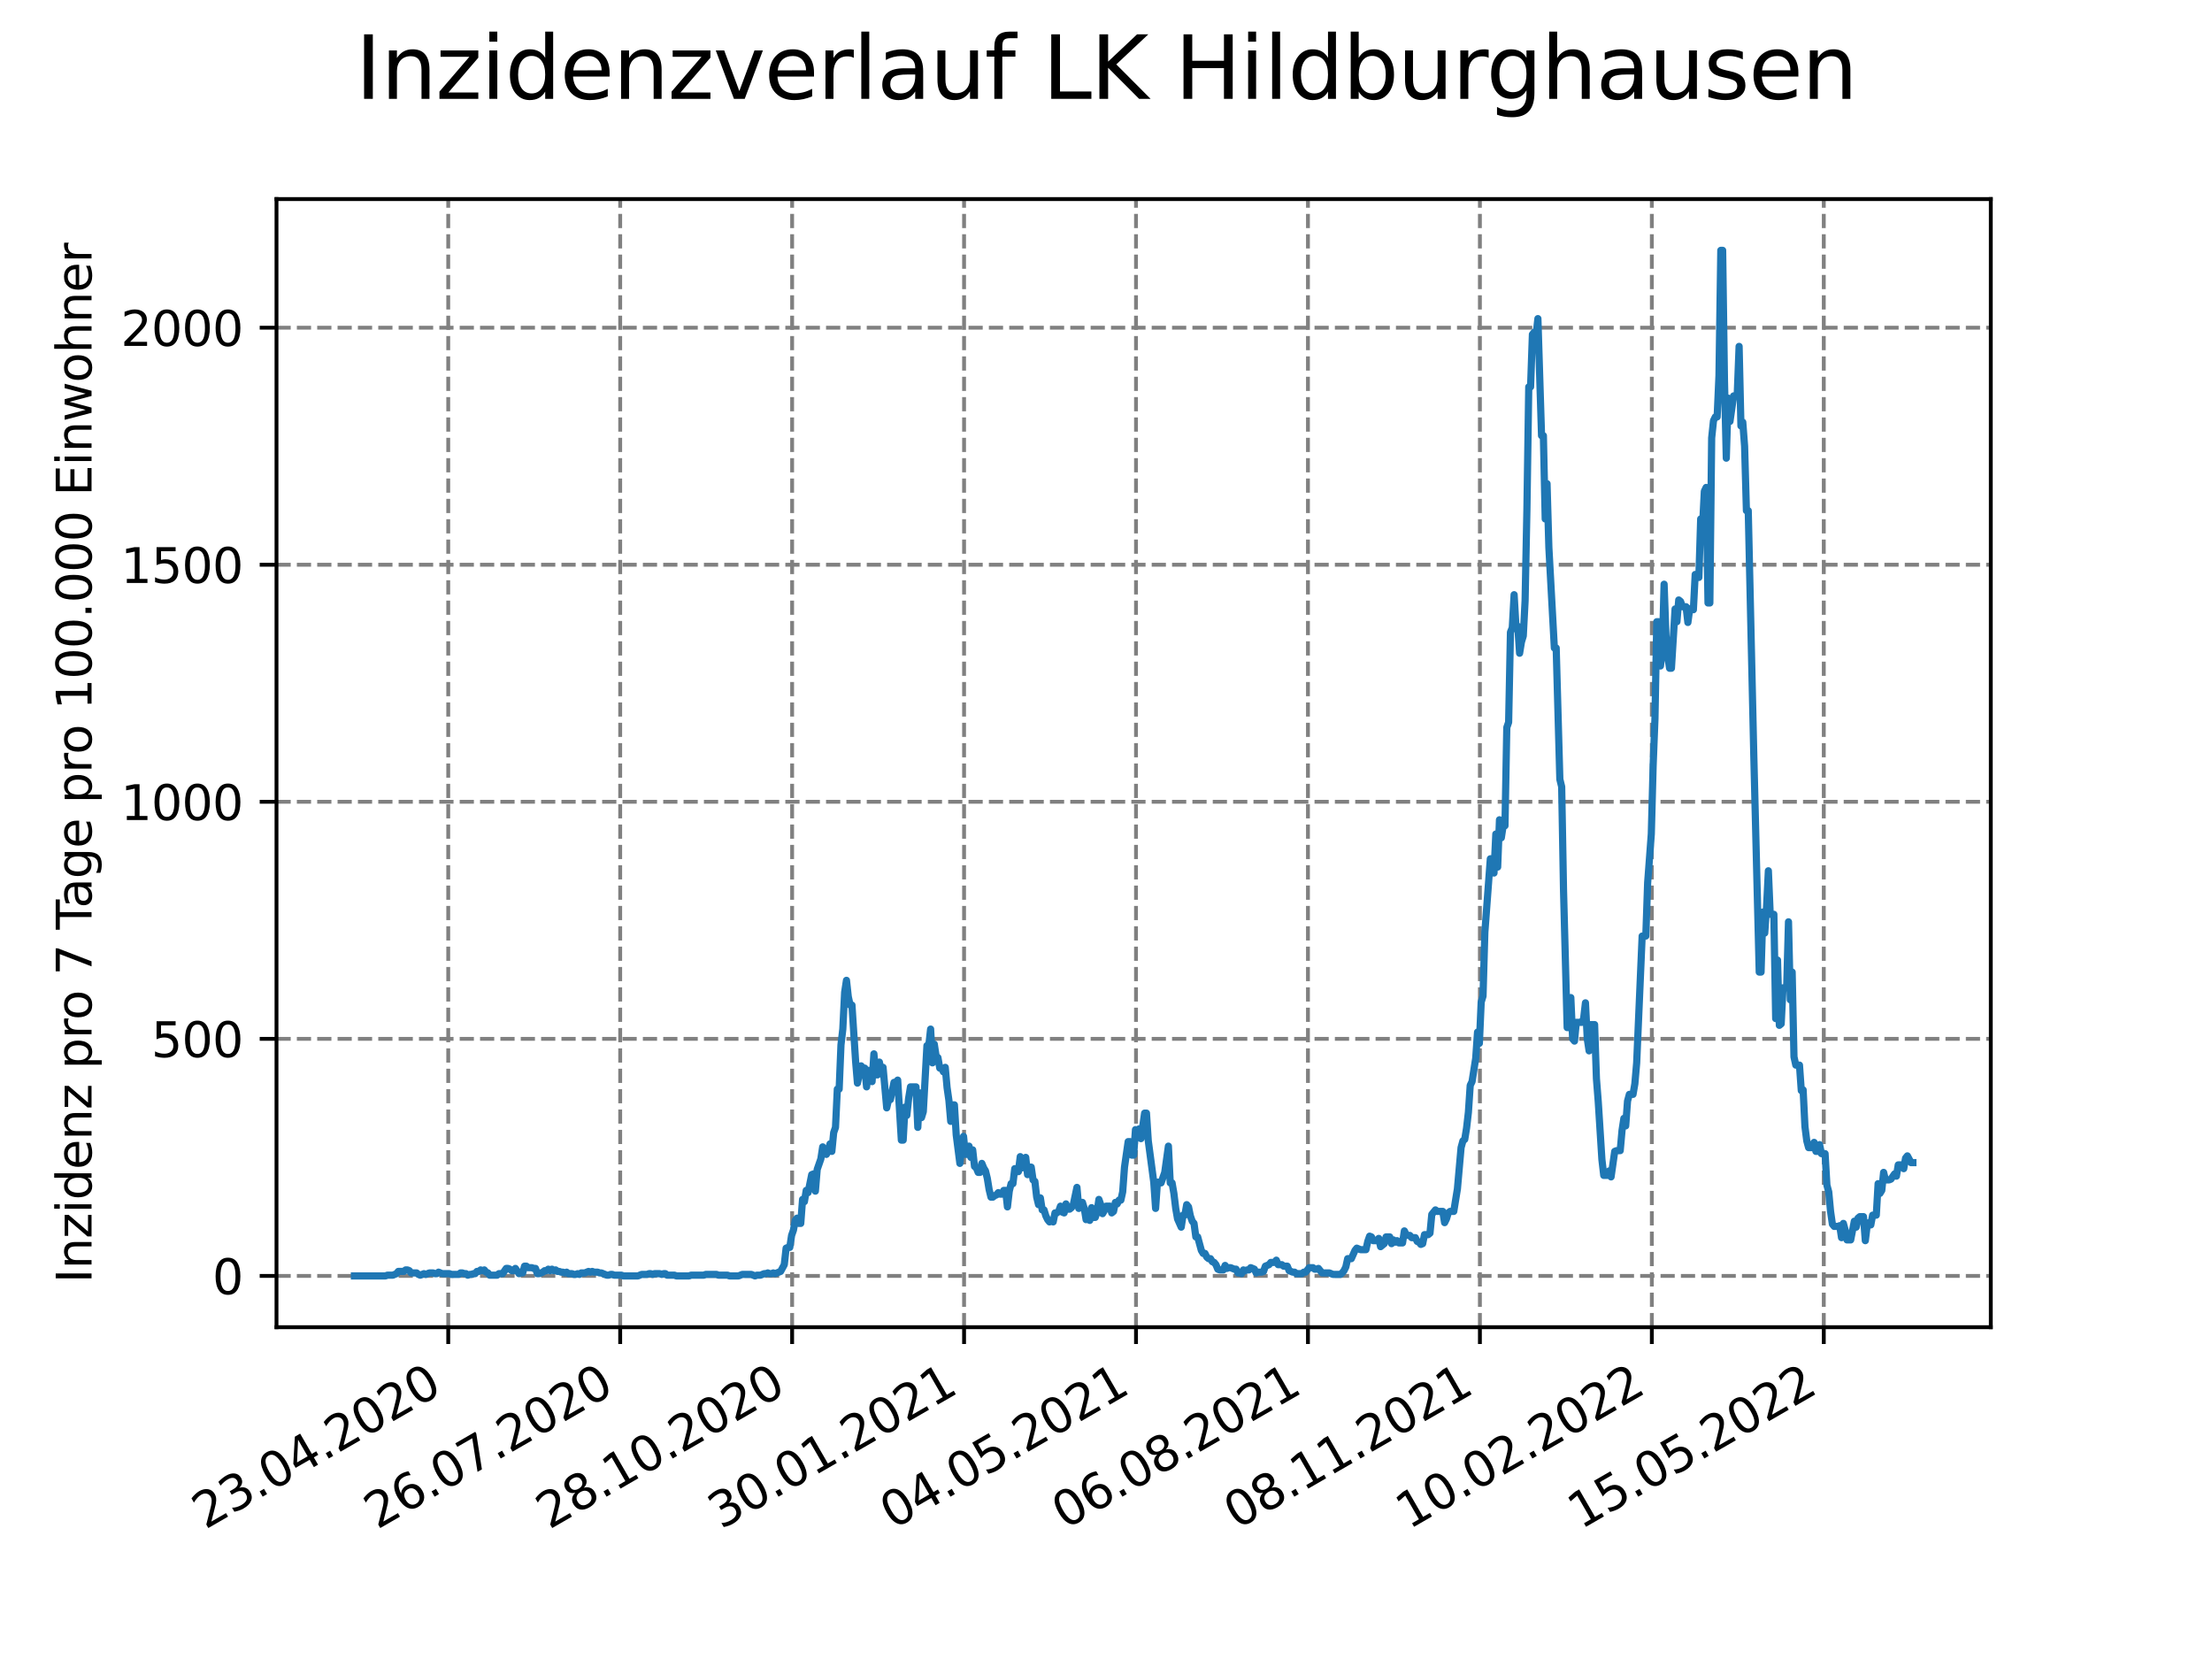 <?xml version="1.0" encoding="utf-8" standalone="no"?>
<!DOCTYPE svg PUBLIC "-//W3C//DTD SVG 1.1//EN"
  "http://www.w3.org/Graphics/SVG/1.1/DTD/svg11.dtd">
<svg xmlns:xlink="http://www.w3.org/1999/xlink" width="460.8pt" height="345.6pt" viewBox="0 0 460.8 345.6" xmlns="http://www.w3.org/2000/svg" version="1.1">
 <defs>
  <style type="text/css">*{stroke-linejoin: round; stroke-linecap: butt}</style>
 </defs>
 <g id="figure_1">
  <g id="patch_1">
   <path d="M 0 345.6 
L 460.8 345.6 
L 460.8 0 
L 0 0 
z
" style="fill: #ffffff"/>
  </g>
  <g id="axes_1">
   <g id="patch_2">
    <path d="M 57.6 276.48 
L 414.72 276.48 
L 414.72 41.472 
L 57.6 41.472 
z
" style="fill: #ffffff"/>
   </g>
   <g id="matplotlib.axis_1">
    <g id="xtick_1">
     <g id="line2d_1">
      <path d="M 93.377 276.48 
L 93.377 41.472 
" clip-path="url(#pc163d06f67)" style="fill: none; stroke-dasharray: 2.96,1.28; stroke-dashoffset: 0; stroke: #808080; stroke-width: 0.8"/>
     </g>
     <g id="line2d_2">
      <defs>
       <path id="m76507dde44" d="M 0 0 
L 0 3.5 
" style="stroke: #000000; stroke-width: 0.8"/>
      </defs>
      <g>
       <use xlink:href="#m76507dde44" x="93.377" y="276.48" style="stroke: #000000; stroke-width: 0.8"/>
      </g>
     </g>
     <g id="text_1">
      <!-- 23.04.2020 -->
      <g transform="translate(42.752 318.689)rotate(-30)scale(0.1 -0.1)">
       <defs>
        <path id="DejaVuSans-32" d="M 1228 531 
L 3431 531 
L 3431 0 
L 469 0 
L 469 531 
Q 828 903 1448 1529 
Q 2069 2156 2228 2338 
Q 2531 2678 2651 2914 
Q 2772 3150 2772 3378 
Q 2772 3750 2511 3984 
Q 2250 4219 1831 4219 
Q 1534 4219 1204 4116 
Q 875 4013 500 3803 
L 500 4441 
Q 881 4594 1212 4672 
Q 1544 4750 1819 4750 
Q 2544 4750 2975 4387 
Q 3406 4025 3406 3419 
Q 3406 3131 3298 2873 
Q 3191 2616 2906 2266 
Q 2828 2175 2409 1742 
Q 1991 1309 1228 531 
z
" transform="scale(0.016)"/>
        <path id="DejaVuSans-33" d="M 2597 2516 
Q 3050 2419 3304 2112 
Q 3559 1806 3559 1356 
Q 3559 666 3084 287 
Q 2609 -91 1734 -91 
Q 1441 -91 1130 -33 
Q 819 25 488 141 
L 488 750 
Q 750 597 1062 519 
Q 1375 441 1716 441 
Q 2309 441 2620 675 
Q 2931 909 2931 1356 
Q 2931 1769 2642 2001 
Q 2353 2234 1838 2234 
L 1294 2234 
L 1294 2753 
L 1863 2753 
Q 2328 2753 2575 2939 
Q 2822 3125 2822 3475 
Q 2822 3834 2567 4026 
Q 2313 4219 1838 4219 
Q 1578 4219 1281 4162 
Q 984 4106 628 3988 
L 628 4550 
Q 988 4650 1302 4700 
Q 1616 4750 1894 4750 
Q 2613 4750 3031 4423 
Q 3450 4097 3450 3541 
Q 3450 3153 3228 2886 
Q 3006 2619 2597 2516 
z
" transform="scale(0.016)"/>
        <path id="DejaVuSans-2e" d="M 684 794 
L 1344 794 
L 1344 0 
L 684 0 
L 684 794 
z
" transform="scale(0.016)"/>
        <path id="DejaVuSans-30" d="M 2034 4250 
Q 1547 4250 1301 3770 
Q 1056 3291 1056 2328 
Q 1056 1369 1301 889 
Q 1547 409 2034 409 
Q 2525 409 2770 889 
Q 3016 1369 3016 2328 
Q 3016 3291 2770 3770 
Q 2525 4250 2034 4250 
z
M 2034 4750 
Q 2819 4750 3233 4129 
Q 3647 3509 3647 2328 
Q 3647 1150 3233 529 
Q 2819 -91 2034 -91 
Q 1250 -91 836 529 
Q 422 1150 422 2328 
Q 422 3509 836 4129 
Q 1250 4750 2034 4750 
z
" transform="scale(0.016)"/>
        <path id="DejaVuSans-34" d="M 2419 4116 
L 825 1625 
L 2419 1625 
L 2419 4116 
z
M 2253 4666 
L 3047 4666 
L 3047 1625 
L 3713 1625 
L 3713 1100 
L 3047 1100 
L 3047 0 
L 2419 0 
L 2419 1100 
L 313 1100 
L 313 1709 
L 2253 4666 
z
" transform="scale(0.016)"/>
       </defs>
       <use xlink:href="#DejaVuSans-32"/>
       <use xlink:href="#DejaVuSans-33" x="63.623"/>
       <use xlink:href="#DejaVuSans-2e" x="127.246"/>
       <use xlink:href="#DejaVuSans-30" x="159.033"/>
       <use xlink:href="#DejaVuSans-34" x="222.656"/>
       <use xlink:href="#DejaVuSans-2e" x="286.279"/>
       <use xlink:href="#DejaVuSans-32" x="318.066"/>
       <use xlink:href="#DejaVuSans-30" x="381.689"/>
       <use xlink:href="#DejaVuSans-32" x="445.312"/>
       <use xlink:href="#DejaVuSans-30" x="508.936"/>
      </g>
     </g>
    </g>
    <g id="xtick_2">
     <g id="line2d_3">
      <path d="M 129.196 276.48 
L 129.196 41.472 
" clip-path="url(#pc163d06f67)" style="fill: none; stroke-dasharray: 2.96,1.28; stroke-dashoffset: 0; stroke: #808080; stroke-width: 0.8"/>
     </g>
     <g id="line2d_4">
      <g>
       <use xlink:href="#m76507dde44" x="129.196" y="276.48" style="stroke: #000000; stroke-width: 0.8"/>
      </g>
     </g>
     <g id="text_2">
      <!-- 26.07.2020 -->
      <g transform="translate(78.571 318.689)rotate(-30)scale(0.1 -0.1)">
       <defs>
        <path id="DejaVuSans-36" d="M 2113 2584 
Q 1688 2584 1439 2293 
Q 1191 2003 1191 1497 
Q 1191 994 1439 701 
Q 1688 409 2113 409 
Q 2538 409 2786 701 
Q 3034 994 3034 1497 
Q 3034 2003 2786 2293 
Q 2538 2584 2113 2584 
z
M 3366 4563 
L 3366 3988 
Q 3128 4100 2886 4159 
Q 2644 4219 2406 4219 
Q 1781 4219 1451 3797 
Q 1122 3375 1075 2522 
Q 1259 2794 1537 2939 
Q 1816 3084 2150 3084 
Q 2853 3084 3261 2657 
Q 3669 2231 3669 1497 
Q 3669 778 3244 343 
Q 2819 -91 2113 -91 
Q 1303 -91 875 529 
Q 447 1150 447 2328 
Q 447 3434 972 4092 
Q 1497 4750 2381 4750 
Q 2619 4750 2861 4703 
Q 3103 4656 3366 4563 
z
" transform="scale(0.016)"/>
        <path id="DejaVuSans-37" d="M 525 4666 
L 3525 4666 
L 3525 4397 
L 1831 0 
L 1172 0 
L 2766 4134 
L 525 4134 
L 525 4666 
z
" transform="scale(0.016)"/>
       </defs>
       <use xlink:href="#DejaVuSans-32"/>
       <use xlink:href="#DejaVuSans-36" x="63.623"/>
       <use xlink:href="#DejaVuSans-2e" x="127.246"/>
       <use xlink:href="#DejaVuSans-30" x="159.033"/>
       <use xlink:href="#DejaVuSans-37" x="222.656"/>
       <use xlink:href="#DejaVuSans-2e" x="286.279"/>
       <use xlink:href="#DejaVuSans-32" x="318.066"/>
       <use xlink:href="#DejaVuSans-30" x="381.689"/>
       <use xlink:href="#DejaVuSans-32" x="445.312"/>
       <use xlink:href="#DejaVuSans-30" x="508.936"/>
      </g>
     </g>
    </g>
    <g id="xtick_3">
     <g id="line2d_5">
      <path d="M 165.015 276.48 
L 165.015 41.472 
" clip-path="url(#pc163d06f67)" style="fill: none; stroke-dasharray: 2.96,1.28; stroke-dashoffset: 0; stroke: #808080; stroke-width: 0.8"/>
     </g>
     <g id="line2d_6">
      <g>
       <use xlink:href="#m76507dde44" x="165.015" y="276.48" style="stroke: #000000; stroke-width: 0.8"/>
      </g>
     </g>
     <g id="text_3">
      <!-- 28.10.2020 -->
      <g transform="translate(114.39 318.689)rotate(-30)scale(0.1 -0.1)">
       <defs>
        <path id="DejaVuSans-38" d="M 2034 2216 
Q 1584 2216 1326 1975 
Q 1069 1734 1069 1313 
Q 1069 891 1326 650 
Q 1584 409 2034 409 
Q 2484 409 2743 651 
Q 3003 894 3003 1313 
Q 3003 1734 2745 1975 
Q 2488 2216 2034 2216 
z
M 1403 2484 
Q 997 2584 770 2862 
Q 544 3141 544 3541 
Q 544 4100 942 4425 
Q 1341 4750 2034 4750 
Q 2731 4750 3128 4425 
Q 3525 4100 3525 3541 
Q 3525 3141 3298 2862 
Q 3072 2584 2669 2484 
Q 3125 2378 3379 2068 
Q 3634 1759 3634 1313 
Q 3634 634 3220 271 
Q 2806 -91 2034 -91 
Q 1263 -91 848 271 
Q 434 634 434 1313 
Q 434 1759 690 2068 
Q 947 2378 1403 2484 
z
M 1172 3481 
Q 1172 3119 1398 2916 
Q 1625 2713 2034 2713 
Q 2441 2713 2670 2916 
Q 2900 3119 2900 3481 
Q 2900 3844 2670 4047 
Q 2441 4250 2034 4250 
Q 1625 4250 1398 4047 
Q 1172 3844 1172 3481 
z
" transform="scale(0.016)"/>
        <path id="DejaVuSans-31" d="M 794 531 
L 1825 531 
L 1825 4091 
L 703 3866 
L 703 4441 
L 1819 4666 
L 2450 4666 
L 2450 531 
L 3481 531 
L 3481 0 
L 794 0 
L 794 531 
z
" transform="scale(0.016)"/>
       </defs>
       <use xlink:href="#DejaVuSans-32"/>
       <use xlink:href="#DejaVuSans-38" x="63.623"/>
       <use xlink:href="#DejaVuSans-2e" x="127.246"/>
       <use xlink:href="#DejaVuSans-31" x="159.033"/>
       <use xlink:href="#DejaVuSans-30" x="222.656"/>
       <use xlink:href="#DejaVuSans-2e" x="286.279"/>
       <use xlink:href="#DejaVuSans-32" x="318.066"/>
       <use xlink:href="#DejaVuSans-30" x="381.689"/>
       <use xlink:href="#DejaVuSans-32" x="445.312"/>
       <use xlink:href="#DejaVuSans-30" x="508.936"/>
      </g>
     </g>
    </g>
    <g id="xtick_4">
     <g id="line2d_7">
      <path d="M 200.833 276.48 
L 200.833 41.472 
" clip-path="url(#pc163d06f67)" style="fill: none; stroke-dasharray: 2.96,1.28; stroke-dashoffset: 0; stroke: #808080; stroke-width: 0.8"/>
     </g>
     <g id="line2d_8">
      <g>
       <use xlink:href="#m76507dde44" x="200.833" y="276.48" style="stroke: #000000; stroke-width: 0.8"/>
      </g>
     </g>
     <g id="text_4">
      <!-- 30.01.2021 -->
      <g transform="translate(150.208 318.689)rotate(-30)scale(0.1 -0.1)">
       <use xlink:href="#DejaVuSans-33"/>
       <use xlink:href="#DejaVuSans-30" x="63.623"/>
       <use xlink:href="#DejaVuSans-2e" x="127.246"/>
       <use xlink:href="#DejaVuSans-30" x="159.033"/>
       <use xlink:href="#DejaVuSans-31" x="222.656"/>
       <use xlink:href="#DejaVuSans-2e" x="286.279"/>
       <use xlink:href="#DejaVuSans-32" x="318.066"/>
       <use xlink:href="#DejaVuSans-30" x="381.689"/>
       <use xlink:href="#DejaVuSans-32" x="445.312"/>
       <use xlink:href="#DejaVuSans-31" x="508.936"/>
      </g>
     </g>
    </g>
    <g id="xtick_5">
     <g id="line2d_9">
      <path d="M 236.652 276.48 
L 236.652 41.472 
" clip-path="url(#pc163d06f67)" style="fill: none; stroke-dasharray: 2.96,1.28; stroke-dashoffset: 0; stroke: #808080; stroke-width: 0.8"/>
     </g>
     <g id="line2d_10">
      <g>
       <use xlink:href="#m76507dde44" x="236.652" y="276.48" style="stroke: #000000; stroke-width: 0.8"/>
      </g>
     </g>
     <g id="text_5">
      <!-- 04.05.2021 -->
      <g transform="translate(186.027 318.689)rotate(-30)scale(0.1 -0.1)">
       <defs>
        <path id="DejaVuSans-35" d="M 691 4666 
L 3169 4666 
L 3169 4134 
L 1269 4134 
L 1269 2991 
Q 1406 3038 1543 3061 
Q 1681 3084 1819 3084 
Q 2600 3084 3056 2656 
Q 3513 2228 3513 1497 
Q 3513 744 3044 326 
Q 2575 -91 1722 -91 
Q 1428 -91 1123 -41 
Q 819 9 494 109 
L 494 744 
Q 775 591 1075 516 
Q 1375 441 1709 441 
Q 2250 441 2565 725 
Q 2881 1009 2881 1497 
Q 2881 1984 2565 2268 
Q 2250 2553 1709 2553 
Q 1456 2553 1204 2497 
Q 953 2441 691 2322 
L 691 4666 
z
" transform="scale(0.016)"/>
       </defs>
       <use xlink:href="#DejaVuSans-30"/>
       <use xlink:href="#DejaVuSans-34" x="63.623"/>
       <use xlink:href="#DejaVuSans-2e" x="127.246"/>
       <use xlink:href="#DejaVuSans-30" x="159.033"/>
       <use xlink:href="#DejaVuSans-35" x="222.656"/>
       <use xlink:href="#DejaVuSans-2e" x="286.279"/>
       <use xlink:href="#DejaVuSans-32" x="318.066"/>
       <use xlink:href="#DejaVuSans-30" x="381.689"/>
       <use xlink:href="#DejaVuSans-32" x="445.312"/>
       <use xlink:href="#DejaVuSans-31" x="508.936"/>
      </g>
     </g>
    </g>
    <g id="xtick_6">
     <g id="line2d_11">
      <path d="M 272.471 276.48 
L 272.471 41.472 
" clip-path="url(#pc163d06f67)" style="fill: none; stroke-dasharray: 2.96,1.28; stroke-dashoffset: 0; stroke: #808080; stroke-width: 0.8"/>
     </g>
     <g id="line2d_12">
      <g>
       <use xlink:href="#m76507dde44" x="272.471" y="276.48" style="stroke: #000000; stroke-width: 0.8"/>
      </g>
     </g>
     <g id="text_6">
      <!-- 06.08.2021 -->
      <g transform="translate(221.846 318.689)rotate(-30)scale(0.1 -0.1)">
       <use xlink:href="#DejaVuSans-30"/>
       <use xlink:href="#DejaVuSans-36" x="63.623"/>
       <use xlink:href="#DejaVuSans-2e" x="127.246"/>
       <use xlink:href="#DejaVuSans-30" x="159.033"/>
       <use xlink:href="#DejaVuSans-38" x="222.656"/>
       <use xlink:href="#DejaVuSans-2e" x="286.279"/>
       <use xlink:href="#DejaVuSans-32" x="318.066"/>
       <use xlink:href="#DejaVuSans-30" x="381.689"/>
       <use xlink:href="#DejaVuSans-32" x="445.312"/>
       <use xlink:href="#DejaVuSans-31" x="508.936"/>
      </g>
     </g>
    </g>
    <g id="xtick_7">
     <g id="line2d_13">
      <path d="M 308.29 276.48 
L 308.29 41.472 
" clip-path="url(#pc163d06f67)" style="fill: none; stroke-dasharray: 2.96,1.28; stroke-dashoffset: 0; stroke: #808080; stroke-width: 0.8"/>
     </g>
     <g id="line2d_14">
      <g>
       <use xlink:href="#m76507dde44" x="308.29" y="276.48" style="stroke: #000000; stroke-width: 0.8"/>
      </g>
     </g>
     <g id="text_7">
      <!-- 08.11.2021 -->
      <g transform="translate(257.664 318.689)rotate(-30)scale(0.1 -0.1)">
       <use xlink:href="#DejaVuSans-30"/>
       <use xlink:href="#DejaVuSans-38" x="63.623"/>
       <use xlink:href="#DejaVuSans-2e" x="127.246"/>
       <use xlink:href="#DejaVuSans-31" x="159.033"/>
       <use xlink:href="#DejaVuSans-31" x="222.656"/>
       <use xlink:href="#DejaVuSans-2e" x="286.279"/>
       <use xlink:href="#DejaVuSans-32" x="318.066"/>
       <use xlink:href="#DejaVuSans-30" x="381.689"/>
       <use xlink:href="#DejaVuSans-32" x="445.312"/>
       <use xlink:href="#DejaVuSans-31" x="508.936"/>
      </g>
     </g>
    </g>
    <g id="xtick_8">
     <g id="line2d_15">
      <path d="M 344.108 276.48 
L 344.108 41.472 
" clip-path="url(#pc163d06f67)" style="fill: none; stroke-dasharray: 2.96,1.28; stroke-dashoffset: 0; stroke: #808080; stroke-width: 0.8"/>
     </g>
     <g id="line2d_16">
      <g>
       <use xlink:href="#m76507dde44" x="344.108" y="276.48" style="stroke: #000000; stroke-width: 0.8"/>
      </g>
     </g>
     <g id="text_8">
      <!-- 10.02.2022 -->
      <g transform="translate(293.483 318.689)rotate(-30)scale(0.1 -0.1)">
       <use xlink:href="#DejaVuSans-31"/>
       <use xlink:href="#DejaVuSans-30" x="63.623"/>
       <use xlink:href="#DejaVuSans-2e" x="127.246"/>
       <use xlink:href="#DejaVuSans-30" x="159.033"/>
       <use xlink:href="#DejaVuSans-32" x="222.656"/>
       <use xlink:href="#DejaVuSans-2e" x="286.279"/>
       <use xlink:href="#DejaVuSans-32" x="318.066"/>
       <use xlink:href="#DejaVuSans-30" x="381.689"/>
       <use xlink:href="#DejaVuSans-32" x="445.312"/>
       <use xlink:href="#DejaVuSans-32" x="508.936"/>
      </g>
     </g>
    </g>
    <g id="xtick_9">
     <g id="line2d_17">
      <path d="M 379.927 276.48 
L 379.927 41.472 
" clip-path="url(#pc163d06f67)" style="fill: none; stroke-dasharray: 2.96,1.28; stroke-dashoffset: 0; stroke: #808080; stroke-width: 0.8"/>
     </g>
     <g id="line2d_18">
      <g>
       <use xlink:href="#m76507dde44" x="379.927" y="276.48" style="stroke: #000000; stroke-width: 0.8"/>
      </g>
     </g>
     <g id="text_9">
      <!-- 15.05.2022 -->
      <g transform="translate(329.302 318.689)rotate(-30)scale(0.1 -0.1)">
       <use xlink:href="#DejaVuSans-31"/>
       <use xlink:href="#DejaVuSans-35" x="63.623"/>
       <use xlink:href="#DejaVuSans-2e" x="127.246"/>
       <use xlink:href="#DejaVuSans-30" x="159.033"/>
       <use xlink:href="#DejaVuSans-35" x="222.656"/>
       <use xlink:href="#DejaVuSans-2e" x="286.279"/>
       <use xlink:href="#DejaVuSans-32" x="318.066"/>
       <use xlink:href="#DejaVuSans-30" x="381.689"/>
       <use xlink:href="#DejaVuSans-32" x="445.312"/>
       <use xlink:href="#DejaVuSans-32" x="508.936"/>
      </g>
     </g>
    </g>
   </g>
   <g id="matplotlib.axis_2">
    <g id="ytick_1">
     <g id="line2d_19">
      <path d="M 57.6 265.798 
L 414.72 265.798 
" clip-path="url(#pc163d06f67)" style="fill: none; stroke-dasharray: 2.96,1.28; stroke-dashoffset: 0; stroke: #808080; stroke-width: 0.8"/>
     </g>
     <g id="line2d_20">
      <defs>
       <path id="m05507fbbbd" d="M 0 0 
L -3.5 0 
" style="stroke: #000000; stroke-width: 0.8"/>
      </defs>
      <g>
       <use xlink:href="#m05507fbbbd" x="57.6" y="265.798" style="stroke: #000000; stroke-width: 0.8"/>
      </g>
     </g>
     <g id="text_10">
      <!-- 0 -->
      <g transform="translate(44.237 269.597)scale(0.1 -0.1)">
       <use xlink:href="#DejaVuSans-30"/>
      </g>
     </g>
    </g>
    <g id="ytick_2">
     <g id="line2d_21">
      <path d="M 57.6 216.414 
L 414.72 216.414 
" clip-path="url(#pc163d06f67)" style="fill: none; stroke-dasharray: 2.96,1.28; stroke-dashoffset: 0; stroke: #808080; stroke-width: 0.8"/>
     </g>
     <g id="line2d_22">
      <g>
       <use xlink:href="#m05507fbbbd" x="57.6" y="216.414" style="stroke: #000000; stroke-width: 0.8"/>
      </g>
     </g>
     <g id="text_11">
      <!-- 500 -->
      <g transform="translate(31.512 220.213)scale(0.1 -0.1)">
       <use xlink:href="#DejaVuSans-35"/>
       <use xlink:href="#DejaVuSans-30" x="63.623"/>
       <use xlink:href="#DejaVuSans-30" x="127.246"/>
      </g>
     </g>
    </g>
    <g id="ytick_3">
     <g id="line2d_23">
      <path d="M 57.6 167.029 
L 414.72 167.029 
" clip-path="url(#pc163d06f67)" style="fill: none; stroke-dasharray: 2.96,1.28; stroke-dashoffset: 0; stroke: #808080; stroke-width: 0.8"/>
     </g>
     <g id="line2d_24">
      <g>
       <use xlink:href="#m05507fbbbd" x="57.6" y="167.029" style="stroke: #000000; stroke-width: 0.8"/>
      </g>
     </g>
     <g id="text_12">
      <!-- 1000 -->
      <g transform="translate(25.15 170.829)scale(0.1 -0.1)">
       <use xlink:href="#DejaVuSans-31"/>
       <use xlink:href="#DejaVuSans-30" x="63.623"/>
       <use xlink:href="#DejaVuSans-30" x="127.246"/>
       <use xlink:href="#DejaVuSans-30" x="190.869"/>
      </g>
     </g>
    </g>
    <g id="ytick_4">
     <g id="line2d_25">
      <path d="M 57.6 117.645 
L 414.72 117.645 
" clip-path="url(#pc163d06f67)" style="fill: none; stroke-dasharray: 2.96,1.28; stroke-dashoffset: 0; stroke: #808080; stroke-width: 0.8"/>
     </g>
     <g id="line2d_26">
      <g>
       <use xlink:href="#m05507fbbbd" x="57.6" y="117.645" style="stroke: #000000; stroke-width: 0.8"/>
      </g>
     </g>
     <g id="text_13">
      <!-- 1500 -->
      <g transform="translate(25.15 121.444)scale(0.1 -0.1)">
       <use xlink:href="#DejaVuSans-31"/>
       <use xlink:href="#DejaVuSans-35" x="63.623"/>
       <use xlink:href="#DejaVuSans-30" x="127.246"/>
       <use xlink:href="#DejaVuSans-30" x="190.869"/>
      </g>
     </g>
    </g>
    <g id="ytick_5">
     <g id="line2d_27">
      <path d="M 57.6 68.261 
L 414.72 68.261 
" clip-path="url(#pc163d06f67)" style="fill: none; stroke-dasharray: 2.96,1.28; stroke-dashoffset: 0; stroke: #808080; stroke-width: 0.8"/>
     </g>
     <g id="line2d_28">
      <g>
       <use xlink:href="#m05507fbbbd" x="57.6" y="68.261" style="stroke: #000000; stroke-width: 0.8"/>
      </g>
     </g>
     <g id="text_14">
      <!-- 2000 -->
      <g transform="translate(25.15 72.06)scale(0.1 -0.1)">
       <use xlink:href="#DejaVuSans-32"/>
       <use xlink:href="#DejaVuSans-30" x="63.623"/>
       <use xlink:href="#DejaVuSans-30" x="127.246"/>
       <use xlink:href="#DejaVuSans-30" x="190.869"/>
      </g>
     </g>
    </g>
    <g id="text_15">
     <!-- Inzidenz pro 7 Tage pro 100.000 Einwohner -->
     <g transform="translate(19.07 267.301)rotate(-90)scale(0.1 -0.1)">
      <defs>
       <path id="DejaVuSans-49" d="M 628 4666 
L 1259 4666 
L 1259 0 
L 628 0 
L 628 4666 
z
" transform="scale(0.016)"/>
       <path id="DejaVuSans-6e" d="M 3513 2113 
L 3513 0 
L 2938 0 
L 2938 2094 
Q 2938 2591 2744 2837 
Q 2550 3084 2163 3084 
Q 1697 3084 1428 2787 
Q 1159 2491 1159 1978 
L 1159 0 
L 581 0 
L 581 3500 
L 1159 3500 
L 1159 2956 
Q 1366 3272 1645 3428 
Q 1925 3584 2291 3584 
Q 2894 3584 3203 3211 
Q 3513 2838 3513 2113 
z
" transform="scale(0.016)"/>
       <path id="DejaVuSans-7a" d="M 353 3500 
L 3084 3500 
L 3084 2975 
L 922 459 
L 3084 459 
L 3084 0 
L 275 0 
L 275 525 
L 2438 3041 
L 353 3041 
L 353 3500 
z
" transform="scale(0.016)"/>
       <path id="DejaVuSans-69" d="M 603 3500 
L 1178 3500 
L 1178 0 
L 603 0 
L 603 3500 
z
M 603 4863 
L 1178 4863 
L 1178 4134 
L 603 4134 
L 603 4863 
z
" transform="scale(0.016)"/>
       <path id="DejaVuSans-64" d="M 2906 2969 
L 2906 4863 
L 3481 4863 
L 3481 0 
L 2906 0 
L 2906 525 
Q 2725 213 2448 61 
Q 2172 -91 1784 -91 
Q 1150 -91 751 415 
Q 353 922 353 1747 
Q 353 2572 751 3078 
Q 1150 3584 1784 3584 
Q 2172 3584 2448 3432 
Q 2725 3281 2906 2969 
z
M 947 1747 
Q 947 1113 1208 752 
Q 1469 391 1925 391 
Q 2381 391 2643 752 
Q 2906 1113 2906 1747 
Q 2906 2381 2643 2742 
Q 2381 3103 1925 3103 
Q 1469 3103 1208 2742 
Q 947 2381 947 1747 
z
" transform="scale(0.016)"/>
       <path id="DejaVuSans-65" d="M 3597 1894 
L 3597 1613 
L 953 1613 
Q 991 1019 1311 708 
Q 1631 397 2203 397 
Q 2534 397 2845 478 
Q 3156 559 3463 722 
L 3463 178 
Q 3153 47 2828 -22 
Q 2503 -91 2169 -91 
Q 1331 -91 842 396 
Q 353 884 353 1716 
Q 353 2575 817 3079 
Q 1281 3584 2069 3584 
Q 2775 3584 3186 3129 
Q 3597 2675 3597 1894 
z
M 3022 2063 
Q 3016 2534 2758 2815 
Q 2500 3097 2075 3097 
Q 1594 3097 1305 2825 
Q 1016 2553 972 2059 
L 3022 2063 
z
" transform="scale(0.016)"/>
       <path id="DejaVuSans-20" transform="scale(0.016)"/>
       <path id="DejaVuSans-70" d="M 1159 525 
L 1159 -1331 
L 581 -1331 
L 581 3500 
L 1159 3500 
L 1159 2969 
Q 1341 3281 1617 3432 
Q 1894 3584 2278 3584 
Q 2916 3584 3314 3078 
Q 3713 2572 3713 1747 
Q 3713 922 3314 415 
Q 2916 -91 2278 -91 
Q 1894 -91 1617 61 
Q 1341 213 1159 525 
z
M 3116 1747 
Q 3116 2381 2855 2742 
Q 2594 3103 2138 3103 
Q 1681 3103 1420 2742 
Q 1159 2381 1159 1747 
Q 1159 1113 1420 752 
Q 1681 391 2138 391 
Q 2594 391 2855 752 
Q 3116 1113 3116 1747 
z
" transform="scale(0.016)"/>
       <path id="DejaVuSans-72" d="M 2631 2963 
Q 2534 3019 2420 3045 
Q 2306 3072 2169 3072 
Q 1681 3072 1420 2755 
Q 1159 2438 1159 1844 
L 1159 0 
L 581 0 
L 581 3500 
L 1159 3500 
L 1159 2956 
Q 1341 3275 1631 3429 
Q 1922 3584 2338 3584 
Q 2397 3584 2469 3576 
Q 2541 3569 2628 3553 
L 2631 2963 
z
" transform="scale(0.016)"/>
       <path id="DejaVuSans-6f" d="M 1959 3097 
Q 1497 3097 1228 2736 
Q 959 2375 959 1747 
Q 959 1119 1226 758 
Q 1494 397 1959 397 
Q 2419 397 2687 759 
Q 2956 1122 2956 1747 
Q 2956 2369 2687 2733 
Q 2419 3097 1959 3097 
z
M 1959 3584 
Q 2709 3584 3137 3096 
Q 3566 2609 3566 1747 
Q 3566 888 3137 398 
Q 2709 -91 1959 -91 
Q 1206 -91 779 398 
Q 353 888 353 1747 
Q 353 2609 779 3096 
Q 1206 3584 1959 3584 
z
" transform="scale(0.016)"/>
       <path id="DejaVuSans-54" d="M -19 4666 
L 3928 4666 
L 3928 4134 
L 2272 4134 
L 2272 0 
L 1638 0 
L 1638 4134 
L -19 4134 
L -19 4666 
z
" transform="scale(0.016)"/>
       <path id="DejaVuSans-61" d="M 2194 1759 
Q 1497 1759 1228 1600 
Q 959 1441 959 1056 
Q 959 750 1161 570 
Q 1363 391 1709 391 
Q 2188 391 2477 730 
Q 2766 1069 2766 1631 
L 2766 1759 
L 2194 1759 
z
M 3341 1997 
L 3341 0 
L 2766 0 
L 2766 531 
Q 2569 213 2275 61 
Q 1981 -91 1556 -91 
Q 1019 -91 701 211 
Q 384 513 384 1019 
Q 384 1609 779 1909 
Q 1175 2209 1959 2209 
L 2766 2209 
L 2766 2266 
Q 2766 2663 2505 2880 
Q 2244 3097 1772 3097 
Q 1472 3097 1187 3025 
Q 903 2953 641 2809 
L 641 3341 
Q 956 3463 1253 3523 
Q 1550 3584 1831 3584 
Q 2591 3584 2966 3190 
Q 3341 2797 3341 1997 
z
" transform="scale(0.016)"/>
       <path id="DejaVuSans-67" d="M 2906 1791 
Q 2906 2416 2648 2759 
Q 2391 3103 1925 3103 
Q 1463 3103 1205 2759 
Q 947 2416 947 1791 
Q 947 1169 1205 825 
Q 1463 481 1925 481 
Q 2391 481 2648 825 
Q 2906 1169 2906 1791 
z
M 3481 434 
Q 3481 -459 3084 -895 
Q 2688 -1331 1869 -1331 
Q 1566 -1331 1297 -1286 
Q 1028 -1241 775 -1147 
L 775 -588 
Q 1028 -725 1275 -790 
Q 1522 -856 1778 -856 
Q 2344 -856 2625 -561 
Q 2906 -266 2906 331 
L 2906 616 
Q 2728 306 2450 153 
Q 2172 0 1784 0 
Q 1141 0 747 490 
Q 353 981 353 1791 
Q 353 2603 747 3093 
Q 1141 3584 1784 3584 
Q 2172 3584 2450 3431 
Q 2728 3278 2906 2969 
L 2906 3500 
L 3481 3500 
L 3481 434 
z
" transform="scale(0.016)"/>
       <path id="DejaVuSans-45" d="M 628 4666 
L 3578 4666 
L 3578 4134 
L 1259 4134 
L 1259 2753 
L 3481 2753 
L 3481 2222 
L 1259 2222 
L 1259 531 
L 3634 531 
L 3634 0 
L 628 0 
L 628 4666 
z
" transform="scale(0.016)"/>
       <path id="DejaVuSans-77" d="M 269 3500 
L 844 3500 
L 1563 769 
L 2278 3500 
L 2956 3500 
L 3675 769 
L 4391 3500 
L 4966 3500 
L 4050 0 
L 3372 0 
L 2619 2869 
L 1863 0 
L 1184 0 
L 269 3500 
z
" transform="scale(0.016)"/>
       <path id="DejaVuSans-68" d="M 3513 2113 
L 3513 0 
L 2938 0 
L 2938 2094 
Q 2938 2591 2744 2837 
Q 2550 3084 2163 3084 
Q 1697 3084 1428 2787 
Q 1159 2491 1159 1978 
L 1159 0 
L 581 0 
L 581 4863 
L 1159 4863 
L 1159 2956 
Q 1366 3272 1645 3428 
Q 1925 3584 2291 3584 
Q 2894 3584 3203 3211 
Q 3513 2838 3513 2113 
z
" transform="scale(0.016)"/>
      </defs>
      <use xlink:href="#DejaVuSans-49"/>
      <use xlink:href="#DejaVuSans-6e" x="29.492"/>
      <use xlink:href="#DejaVuSans-7a" x="92.871"/>
      <use xlink:href="#DejaVuSans-69" x="145.361"/>
      <use xlink:href="#DejaVuSans-64" x="173.145"/>
      <use xlink:href="#DejaVuSans-65" x="236.621"/>
      <use xlink:href="#DejaVuSans-6e" x="298.145"/>
      <use xlink:href="#DejaVuSans-7a" x="361.523"/>
      <use xlink:href="#DejaVuSans-20" x="414.014"/>
      <use xlink:href="#DejaVuSans-70" x="445.801"/>
      <use xlink:href="#DejaVuSans-72" x="509.277"/>
      <use xlink:href="#DejaVuSans-6f" x="548.141"/>
      <use xlink:href="#DejaVuSans-20" x="609.322"/>
      <use xlink:href="#DejaVuSans-37" x="641.109"/>
      <use xlink:href="#DejaVuSans-20" x="704.732"/>
      <use xlink:href="#DejaVuSans-54" x="736.52"/>
      <use xlink:href="#DejaVuSans-61" x="781.104"/>
      <use xlink:href="#DejaVuSans-67" x="842.383"/>
      <use xlink:href="#DejaVuSans-65" x="905.859"/>
      <use xlink:href="#DejaVuSans-20" x="967.383"/>
      <use xlink:href="#DejaVuSans-70" x="999.17"/>
      <use xlink:href="#DejaVuSans-72" x="1062.646"/>
      <use xlink:href="#DejaVuSans-6f" x="1101.51"/>
      <use xlink:href="#DejaVuSans-20" x="1162.691"/>
      <use xlink:href="#DejaVuSans-31" x="1194.479"/>
      <use xlink:href="#DejaVuSans-30" x="1258.102"/>
      <use xlink:href="#DejaVuSans-30" x="1321.725"/>
      <use xlink:href="#DejaVuSans-2e" x="1385.348"/>
      <use xlink:href="#DejaVuSans-30" x="1417.135"/>
      <use xlink:href="#DejaVuSans-30" x="1480.758"/>
      <use xlink:href="#DejaVuSans-30" x="1544.381"/>
      <use xlink:href="#DejaVuSans-20" x="1608.004"/>
      <use xlink:href="#DejaVuSans-45" x="1639.791"/>
      <use xlink:href="#DejaVuSans-69" x="1702.975"/>
      <use xlink:href="#DejaVuSans-6e" x="1730.758"/>
      <use xlink:href="#DejaVuSans-77" x="1794.137"/>
      <use xlink:href="#DejaVuSans-6f" x="1875.924"/>
      <use xlink:href="#DejaVuSans-68" x="1937.105"/>
      <use xlink:href="#DejaVuSans-6e" x="2000.484"/>
      <use xlink:href="#DejaVuSans-65" x="2063.863"/>
      <use xlink:href="#DejaVuSans-72" x="2125.387"/>
     </g>
    </g>
   </g>
   <g id="line2d_29">
    <path d="M 73.833 265.798 
L 80.311 265.798 
L 80.692 265.642 
L 81.835 265.642 
L 82.597 265.329 
L 82.978 264.86 
L 84.121 264.86 
L 84.502 264.548 
L 84.883 264.548 
L 85.264 264.704 
L 85.645 265.173 
L 86.788 265.173 
L 87.169 265.485 
L 87.551 265.642 
L 88.313 265.329 
L 88.694 265.485 
L 89.456 265.173 
L 90.218 265.173 
L 90.599 265.329 
L 90.98 265.329 
L 91.361 265.016 
L 92.123 265.329 
L 93.647 265.329 
L 94.028 265.485 
L 95.553 265.485 
L 95.934 265.173 
L 96.315 265.173 
L 96.696 265.329 
L 97.077 265.329 
L 97.458 265.642 
L 97.839 265.485 
L 98.22 265.485 
L 98.601 265.329 
L 98.982 265.329 
L 99.363 264.86 
L 99.744 264.86 
L 100.125 264.548 
L 100.506 264.704 
L 100.887 264.548 
L 101.268 265.016 
L 101.649 265.173 
L 102.03 265.642 
L 103.555 265.642 
L 103.936 265.329 
L 104.698 265.329 
L 105.46 264.235 
L 105.841 264.235 
L 106.222 264.391 
L 106.603 264.704 
L 106.984 264.704 
L 107.365 264.235 
L 108.127 265.329 
L 108.508 265.173 
L 108.889 265.173 
L 109.27 263.766 
L 109.651 263.766 
L 110.032 264.079 
L 110.795 264.079 
L 111.176 264.235 
L 111.557 264.235 
L 111.938 265.329 
L 112.319 265.329 
L 113.081 265.016 
L 113.462 264.704 
L 113.843 264.704 
L 114.224 264.391 
L 114.605 264.704 
L 114.986 264.391 
L 115.367 264.704 
L 115.748 264.548 
L 116.129 264.86 
L 116.51 264.86 
L 116.891 265.016 
L 117.272 265.016 
L 117.653 265.173 
L 118.035 265.016 
L 118.416 265.329 
L 119.178 265.329 
L 119.559 265.485 
L 119.94 265.485 
L 120.321 265.329 
L 120.702 265.485 
L 121.083 265.173 
L 121.845 265.173 
L 122.607 264.86 
L 122.988 265.016 
L 123.369 264.86 
L 123.75 265.016 
L 124.512 265.016 
L 124.893 265.173 
L 125.274 265.173 
L 126.418 265.642 
L 126.799 265.642 
L 127.18 265.485 
L 127.561 265.485 
L 127.942 265.642 
L 129.466 265.642 
L 129.847 265.798 
L 132.895 265.798 
L 133.658 265.485 
L 134.801 265.485 
L 135.182 265.329 
L 135.563 265.329 
L 135.944 265.485 
L 136.325 265.329 
L 137.468 265.329 
L 137.849 265.485 
L 138.23 265.329 
L 138.611 265.329 
L 138.992 265.642 
L 140.516 265.642 
L 140.898 265.798 
L 143.565 265.798 
L 143.946 265.642 
L 146.613 265.642 
L 146.994 265.485 
L 149.281 265.485 
L 149.662 265.642 
L 151.567 265.642 
L 151.948 265.798 
L 153.853 265.798 
L 154.615 265.485 
L 156.521 265.485 
L 157.283 265.798 
L 157.664 265.642 
L 158.426 265.642 
L 159.188 265.329 
L 159.569 265.329 
L 159.95 265.173 
L 160.331 265.329 
L 160.712 265.329 
L 161.093 265.173 
L 161.474 265.329 
L 162.617 264.86 
L 163.379 263.454 
L 163.761 260.015 
L 164.142 259.859 
L 164.523 259.859 
L 164.904 257.358 
L 165.285 256.264 
L 165.666 254.233 
L 166.047 253.764 
L 166.428 254.858 
L 166.809 254.858 
L 167.19 249.857 
L 167.571 250.325 
L 167.952 247.981 
L 168.333 248.45 
L 169.095 244.699 
L 169.476 244.543 
L 169.857 248.137 
L 170.238 243.605 
L 171 241.417 
L 171.382 238.917 
L 171.763 240.167 
L 172.144 240.479 
L 172.525 239.854 
L 172.906 238.291 
L 173.287 239.854 
L 173.668 235.947 
L 174.049 234.853 
L 174.43 226.882 
L 174.811 226.882 
L 175.192 217.662 
L 175.573 214.38 
L 175.954 206.722 
L 176.335 204.221 
L 176.716 207.659 
L 177.097 209.378 
L 177.478 209.378 
L 178.24 221.1 
L 178.621 225.632 
L 179.384 222.038 
L 179.765 222.506 
L 180.146 222.506 
L 180.527 226.414 
L 180.908 222.975 
L 181.289 223.6 
L 181.67 225.32 
L 182.051 219.537 
L 182.432 223.913 
L 182.813 223.913 
L 183.194 221.256 
L 183.575 223.132 
L 183.956 222.35 
L 184.718 230.79 
L 185.099 229.07 
L 185.48 229.07 
L 186.242 225.476 
L 186.624 225.476 
L 187.005 225.007 
L 187.767 237.51 
L 188.148 237.51 
L 188.529 230.633 
L 188.91 232.353 
L 189.291 228.758 
L 189.672 226.414 
L 190.815 226.414 
L 191.196 234.853 
L 191.577 227.664 
L 191.958 232.821 
L 192.339 231.571 
L 193.101 217.818 
L 193.482 217.818 
L 193.863 214.38 
L 194.245 221.412 
L 194.626 217.505 
L 195.007 220.006 
L 195.388 220.318 
L 195.769 222.506 
L 196.15 222.506 
L 196.531 223.288 
L 196.912 222.35 
L 197.293 226.57 
L 197.674 229.227 
L 198.055 233.603 
L 198.436 230.164 
L 198.817 230.164 
L 199.198 236.416 
L 199.96 242.355 
L 200.341 238.917 
L 200.722 236.729 
L 201.103 240.479 
L 201.484 240.479 
L 201.866 238.76 
L 202.247 241.105 
L 202.628 239.542 
L 203.009 242.98 
L 203.39 243.293 
L 203.771 244.23 
L 204.152 244.23 
L 204.533 242.355 
L 204.914 243.293 
L 205.295 243.918 
L 205.676 245.481 
L 206.057 247.825 
L 206.438 249.388 
L 206.819 249.388 
L 207.2 249.075 
L 207.581 248.919 
L 207.962 248.45 
L 208.343 248.763 
L 208.724 248.763 
L 209.105 247.981 
L 209.487 247.981 
L 209.868 251.419 
L 210.249 248.137 
L 210.63 246.575 
L 211.011 246.575 
L 211.392 243.449 
L 211.773 244.074 
L 212.154 244.074 
L 212.535 240.948 
L 212.916 243.293 
L 213.297 241.73 
L 213.678 241.105 
L 214.059 244.699 
L 214.44 243.136 
L 214.821 243.136 
L 215.202 245.793 
L 215.583 246.106 
L 215.964 249.388 
L 216.345 250.951 
L 216.726 249.544 
L 217.108 252.045 
L 217.489 252.045 
L 217.87 253.295 
L 218.251 254.076 
L 218.632 254.545 
L 219.013 254.389 
L 219.394 254.545 
L 219.775 252.67 
L 220.156 252.67 
L 220.537 252.357 
L 220.918 251.263 
L 221.299 252.513 
L 221.68 252.67 
L 222.061 250.794 
L 222.442 251.888 
L 222.823 251.888 
L 223.204 251.576 
L 223.585 250.951 
L 224.347 247.356 
L 224.729 251.732 
L 225.11 250.482 
L 225.491 250.482 
L 225.872 251.732 
L 226.253 254.076 
L 226.634 253.92 
L 227.015 254.233 
L 227.396 251.576 
L 227.777 253.607 
L 228.158 253.607 
L 228.539 252.513 
L 228.92 249.857 
L 229.301 250.951 
L 229.682 252.826 
L 230.063 252.201 
L 230.444 251.263 
L 231.206 251.263 
L 231.587 252.67 
L 231.968 252.357 
L 232.35 250.482 
L 232.731 250.794 
L 233.112 250.013 
L 233.493 250.013 
L 233.874 248.294 
L 234.255 243.136 
L 235.017 237.823 
L 235.398 237.823 
L 235.779 240.636 
L 236.16 240.636 
L 236.541 235.322 
L 236.922 236.26 
L 237.303 235.166 
L 237.684 237.197 
L 238.446 231.884 
L 238.827 231.884 
L 239.208 237.666 
L 240.352 246.262 
L 240.733 251.732 
L 241.114 246.262 
L 241.495 246.262 
L 241.876 246.418 
L 242.638 244.23 
L 243.4 238.76 
L 243.781 246.418 
L 244.162 246.418 
L 244.543 248.606 
L 244.924 251.732 
L 245.305 253.92 
L 246.067 255.639 
L 246.448 253.139 
L 246.829 253.139 
L 247.21 250.951 
L 247.591 251.419 
L 247.973 253.295 
L 248.354 254.389 
L 248.735 254.858 
L 249.116 257.671 
L 249.497 257.671 
L 250.259 260.484 
L 250.64 261.109 
L 251.021 261.109 
L 251.402 261.891 
L 251.783 262.203 
L 252.164 262.203 
L 252.545 262.828 
L 252.926 262.985 
L 253.307 263.454 
L 253.688 264.391 
L 254.069 264.548 
L 254.831 264.548 
L 255.212 263.61 
L 255.594 264.235 
L 255.975 264.079 
L 256.356 264.079 
L 257.118 264.391 
L 257.499 264.391 
L 257.88 265.173 
L 258.261 265.173 
L 258.642 265.329 
L 259.023 264.548 
L 259.404 264.704 
L 259.785 264.548 
L 260.166 264.548 
L 260.547 264.079 
L 261.309 264.391 
L 261.69 265.173 
L 262.071 265.016 
L 262.833 265.016 
L 263.215 264.86 
L 263.596 263.766 
L 264.358 263.454 
L 264.739 262.985 
L 265.501 262.985 
L 265.882 262.516 
L 266.263 263.454 
L 267.025 263.454 
L 267.406 263.766 
L 268.168 263.766 
L 268.549 264.704 
L 269.311 265.016 
L 269.692 265.016 
L 270.073 265.329 
L 271.217 265.329 
L 271.598 265.016 
L 271.979 265.016 
L 272.741 264.079 
L 273.503 264.079 
L 273.884 264.391 
L 274.265 264.391 
L 274.646 264.235 
L 275.408 265.173 
L 276.932 265.173 
L 277.694 265.485 
L 279.219 265.485 
L 279.6 265.173 
L 279.981 264.704 
L 280.362 263.922 
L 280.743 262.203 
L 281.505 262.203 
L 282.267 260.484 
L 282.648 260.015 
L 283.41 260.328 
L 284.553 260.328 
L 284.934 258.609 
L 285.315 257.515 
L 285.696 257.671 
L 286.078 258.452 
L 286.84 258.452 
L 287.221 257.983 
L 287.602 259.703 
L 288.364 259.077 
L 288.745 257.671 
L 289.507 257.671 
L 289.888 259.077 
L 290.269 258.296 
L 290.65 258.765 
L 291.031 258.452 
L 291.412 258.921 
L 292.174 258.921 
L 292.555 256.421 
L 292.936 257.202 
L 293.317 257.358 
L 293.699 257.358 
L 294.08 257.827 
L 294.842 257.827 
L 295.223 258.609 
L 295.604 258.765 
L 295.985 259.234 
L 296.366 259.077 
L 296.747 257.202 
L 297.509 257.202 
L 297.89 256.889 
L 298.271 252.982 
L 299.033 252.045 
L 299.414 252.357 
L 300.557 252.357 
L 300.938 254.701 
L 301.32 253.92 
L 301.701 252.67 
L 302.082 252.357 
L 302.844 252.357 
L 303.606 247.669 
L 304.368 239.073 
L 304.749 237.666 
L 305.13 237.354 
L 305.511 235.009 
L 305.892 231.727 
L 306.273 226.101 
L 306.654 225.32 
L 307.416 220.475 
L 307.797 215.005 
L 308.178 217.349 
L 308.559 208.753 
L 308.941 207.503 
L 309.322 194.219 
L 310.465 178.903 
L 310.846 178.903 
L 311.227 181.872 
L 311.608 173.745 
L 311.989 180.622 
L 312.37 170.776 
L 312.751 174.527 
L 313.132 172.026 
L 313.513 172.026 
L 313.894 151.552 
L 314.275 150.458 
L 314.656 131.704 
L 315.037 130.766 
L 315.418 123.89 
L 315.799 130.454 
L 316.18 130.454 
L 316.562 136.08 
L 316.943 133.736 
L 317.324 132.485 
L 317.705 125.14 
L 318.086 106.073 
L 318.467 80.598 
L 318.848 80.598 
L 319.229 69.658 
L 319.61 69.189 
L 319.991 69.815 
L 320.372 66.376 
L 321.134 90.757 
L 321.515 90.757 
L 321.896 108.105 
L 322.277 100.759 
L 322.658 114.044 
L 323.801 134.986 
L 324.183 134.986 
L 324.945 162.336 
L 325.326 163.899 
L 325.707 185.31 
L 326.469 214.067 
L 326.85 214.067 
L 327.231 207.816 
L 327.612 216.411 
L 327.993 216.88 
L 328.374 212.973 
L 329.517 212.973 
L 329.898 212.192 
L 330.279 208.91 
L 330.66 216.411 
L 331.041 218.912 
L 331.422 213.442 
L 332.185 213.442 
L 332.566 224.694 
L 332.947 229.539 
L 333.709 241.573 
L 334.09 244.855 
L 334.852 244.855 
L 335.233 243.918 
L 335.614 245.168 
L 336.376 239.854 
L 336.757 239.698 
L 337.519 239.698 
L 337.9 235.478 
L 338.281 232.978 
L 338.662 234.541 
L 339.043 229.383 
L 339.425 227.976 
L 340.187 227.976 
L 340.568 225.788 
L 340.949 221.412 
L 342.092 195 
L 342.854 195 
L 343.235 183.904 
L 343.997 173.745 
L 344.378 159.523 
L 344.759 149.677 
L 345.14 129.516 
L 345.521 129.516 
L 345.902 138.737 
L 346.283 135.611 
L 346.664 121.702 
L 347.046 132.329 
L 347.427 136.861 
L 347.808 139.206 
L 348.189 139.206 
L 348.951 126.859 
L 349.332 129.516 
L 349.713 124.984 
L 350.094 125.296 
L 350.475 126.39 
L 351.237 126.39 
L 351.618 129.672 
L 351.999 126.859 
L 352.38 126.703 
L 352.761 127.015 
L 353.142 119.67 
L 353.523 119.67 
L 353.904 120.295 
L 354.285 108.105 
L 354.667 109.668 
L 355.048 102.322 
L 355.429 101.541 
L 355.81 125.609 
L 356.191 125.609 
L 356.572 91.226 
L 356.953 87.631 
L 357.334 86.85 
L 357.715 86.85 
L 358.096 78.254 
L 358.477 52.154 
L 358.858 52.154 
L 359.239 79.348 
L 359.62 95.446 
L 360.001 82.943 
L 360.382 87.788 
L 361.144 82.474 
L 361.525 82.474 
L 361.906 82.005 
L 362.288 72.159 
L 362.669 88.725 
L 363.05 87.944 
L 363.431 92.945 
L 363.812 106.386 
L 364.193 106.386 
L 365.336 156.866 
L 366.479 202.502 
L 366.86 202.502 
L 367.241 189.999 
L 367.622 194.375 
L 368.003 189.061 
L 368.384 181.403 
L 368.765 190.468 
L 369.527 190.468 
L 369.909 212.192 
L 370.29 200.001 
L 370.671 213.598 
L 371.052 213.286 
L 371.433 205.784 
L 372.195 205.784 
L 372.576 192.031 
L 372.957 208.284 
L 373.338 202.502 
L 373.719 220.162 
L 374.1 221.881 
L 374.862 221.881 
L 375.243 227.195 
L 375.624 227.039 
L 376.005 234.697 
L 376.386 237.666 
L 376.767 239.073 
L 377.53 239.073 
L 377.911 237.979 
L 378.292 239.854 
L 378.673 239.854 
L 379.054 238.448 
L 379.435 240.323 
L 380.197 240.323 
L 380.578 246.887 
L 380.959 248.294 
L 381.34 252.357 
L 381.721 255.014 
L 382.102 255.483 
L 382.864 255.483 
L 383.245 255.327 
L 383.626 257.827 
L 384.007 254.858 
L 384.388 256.264 
L 384.769 258.296 
L 385.532 258.296 
L 386.294 254.389 
L 386.675 255.639 
L 387.056 253.764 
L 387.437 253.451 
L 388.199 253.451 
L 388.58 258.452 
L 388.961 255.327 
L 389.342 254.701 
L 389.723 255.17 
L 390.104 253.139 
L 390.866 253.139 
L 391.247 246.575 
L 391.628 248.606 
L 392.009 247.981 
L 392.39 244.23 
L 392.772 245.793 
L 393.534 245.793 
L 393.915 245.637 
L 394.677 244.543 
L 395.058 245.012 
L 395.439 242.667 
L 396.201 242.667 
L 396.582 243.449 
L 396.963 241.261 
L 397.344 240.792 
L 398.106 242.199 
L 398.487 242.199 
L 398.487 242.199 
" clip-path="url(#pc163d06f67)" style="fill: none; stroke: #1f77b4; stroke-width: 1.5; stroke-linecap: square"/>
   </g>
   <g id="patch_3">
    <path d="M 57.6 276.48 
L 57.6 41.472 
" style="fill: none; stroke: #000000; stroke-width: 0.8; stroke-linejoin: miter; stroke-linecap: square"/>
   </g>
   <g id="patch_4">
    <path d="M 414.72 276.48 
L 414.72 41.472 
" style="fill: none; stroke: #000000; stroke-width: 0.8; stroke-linejoin: miter; stroke-linecap: square"/>
   </g>
   <g id="patch_5">
    <path d="M 57.6 276.48 
L 414.72 276.48 
" style="fill: none; stroke: #000000; stroke-width: 0.8; stroke-linejoin: miter; stroke-linecap: square"/>
   </g>
   <g id="patch_6">
    <path d="M 57.6 41.472 
L 414.72 41.472 
" style="fill: none; stroke: #000000; stroke-width: 0.8; stroke-linejoin: miter; stroke-linecap: square"/>
   </g>
  </g>
  <g id="text_16">
   <!-- Inzidenzverlauf LK Hildburghausen -->
   <g transform="translate(74.04 20.589)scale(0.18 -0.18)">
    <defs>
     <path id="DejaVuSans-76" d="M 191 3500 
L 800 3500 
L 1894 563 
L 2988 3500 
L 3597 3500 
L 2284 0 
L 1503 0 
L 191 3500 
z
" transform="scale(0.016)"/>
     <path id="DejaVuSans-6c" d="M 603 4863 
L 1178 4863 
L 1178 0 
L 603 0 
L 603 4863 
z
" transform="scale(0.016)"/>
     <path id="DejaVuSans-75" d="M 544 1381 
L 544 3500 
L 1119 3500 
L 1119 1403 
Q 1119 906 1312 657 
Q 1506 409 1894 409 
Q 2359 409 2629 706 
Q 2900 1003 2900 1516 
L 2900 3500 
L 3475 3500 
L 3475 0 
L 2900 0 
L 2900 538 
Q 2691 219 2414 64 
Q 2138 -91 1772 -91 
Q 1169 -91 856 284 
Q 544 659 544 1381 
z
M 1991 3584 
L 1991 3584 
z
" transform="scale(0.016)"/>
     <path id="DejaVuSans-66" d="M 2375 4863 
L 2375 4384 
L 1825 4384 
Q 1516 4384 1395 4259 
Q 1275 4134 1275 3809 
L 1275 3500 
L 2222 3500 
L 2222 3053 
L 1275 3053 
L 1275 0 
L 697 0 
L 697 3053 
L 147 3053 
L 147 3500 
L 697 3500 
L 697 3744 
Q 697 4328 969 4595 
Q 1241 4863 1831 4863 
L 2375 4863 
z
" transform="scale(0.016)"/>
     <path id="DejaVuSans-4c" d="M 628 4666 
L 1259 4666 
L 1259 531 
L 3531 531 
L 3531 0 
L 628 0 
L 628 4666 
z
" transform="scale(0.016)"/>
     <path id="DejaVuSans-4b" d="M 628 4666 
L 1259 4666 
L 1259 2694 
L 3353 4666 
L 4166 4666 
L 1850 2491 
L 4331 0 
L 3500 0 
L 1259 2247 
L 1259 0 
L 628 0 
L 628 4666 
z
" transform="scale(0.016)"/>
     <path id="DejaVuSans-48" d="M 628 4666 
L 1259 4666 
L 1259 2753 
L 3553 2753 
L 3553 4666 
L 4184 4666 
L 4184 0 
L 3553 0 
L 3553 2222 
L 1259 2222 
L 1259 0 
L 628 0 
L 628 4666 
z
" transform="scale(0.016)"/>
     <path id="DejaVuSans-62" d="M 3116 1747 
Q 3116 2381 2855 2742 
Q 2594 3103 2138 3103 
Q 1681 3103 1420 2742 
Q 1159 2381 1159 1747 
Q 1159 1113 1420 752 
Q 1681 391 2138 391 
Q 2594 391 2855 752 
Q 3116 1113 3116 1747 
z
M 1159 2969 
Q 1341 3281 1617 3432 
Q 1894 3584 2278 3584 
Q 2916 3584 3314 3078 
Q 3713 2572 3713 1747 
Q 3713 922 3314 415 
Q 2916 -91 2278 -91 
Q 1894 -91 1617 61 
Q 1341 213 1159 525 
L 1159 0 
L 581 0 
L 581 4863 
L 1159 4863 
L 1159 2969 
z
" transform="scale(0.016)"/>
     <path id="DejaVuSans-73" d="M 2834 3397 
L 2834 2853 
Q 2591 2978 2328 3040 
Q 2066 3103 1784 3103 
Q 1356 3103 1142 2972 
Q 928 2841 928 2578 
Q 928 2378 1081 2264 
Q 1234 2150 1697 2047 
L 1894 2003 
Q 2506 1872 2764 1633 
Q 3022 1394 3022 966 
Q 3022 478 2636 193 
Q 2250 -91 1575 -91 
Q 1294 -91 989 -36 
Q 684 19 347 128 
L 347 722 
Q 666 556 975 473 
Q 1284 391 1588 391 
Q 1994 391 2212 530 
Q 2431 669 2431 922 
Q 2431 1156 2273 1281 
Q 2116 1406 1581 1522 
L 1381 1569 
Q 847 1681 609 1914 
Q 372 2147 372 2553 
Q 372 3047 722 3315 
Q 1072 3584 1716 3584 
Q 2034 3584 2315 3537 
Q 2597 3491 2834 3397 
z
" transform="scale(0.016)"/>
    </defs>
    <use xlink:href="#DejaVuSans-49"/>
    <use xlink:href="#DejaVuSans-6e" x="29.492"/>
    <use xlink:href="#DejaVuSans-7a" x="92.871"/>
    <use xlink:href="#DejaVuSans-69" x="145.361"/>
    <use xlink:href="#DejaVuSans-64" x="173.145"/>
    <use xlink:href="#DejaVuSans-65" x="236.621"/>
    <use xlink:href="#DejaVuSans-6e" x="298.145"/>
    <use xlink:href="#DejaVuSans-7a" x="361.523"/>
    <use xlink:href="#DejaVuSans-76" x="414.014"/>
    <use xlink:href="#DejaVuSans-65" x="473.193"/>
    <use xlink:href="#DejaVuSans-72" x="534.717"/>
    <use xlink:href="#DejaVuSans-6c" x="575.83"/>
    <use xlink:href="#DejaVuSans-61" x="603.613"/>
    <use xlink:href="#DejaVuSans-75" x="664.893"/>
    <use xlink:href="#DejaVuSans-66" x="728.271"/>
    <use xlink:href="#DejaVuSans-20" x="763.477"/>
    <use xlink:href="#DejaVuSans-4c" x="795.264"/>
    <use xlink:href="#DejaVuSans-4b" x="850.977"/>
    <use xlink:href="#DejaVuSans-20" x="916.553"/>
    <use xlink:href="#DejaVuSans-48" x="948.34"/>
    <use xlink:href="#DejaVuSans-69" x="1023.535"/>
    <use xlink:href="#DejaVuSans-6c" x="1051.318"/>
    <use xlink:href="#DejaVuSans-64" x="1079.102"/>
    <use xlink:href="#DejaVuSans-62" x="1142.578"/>
    <use xlink:href="#DejaVuSans-75" x="1206.055"/>
    <use xlink:href="#DejaVuSans-72" x="1269.434"/>
    <use xlink:href="#DejaVuSans-67" x="1308.797"/>
    <use xlink:href="#DejaVuSans-68" x="1372.273"/>
    <use xlink:href="#DejaVuSans-61" x="1435.652"/>
    <use xlink:href="#DejaVuSans-75" x="1496.932"/>
    <use xlink:href="#DejaVuSans-73" x="1560.311"/>
    <use xlink:href="#DejaVuSans-65" x="1612.41"/>
    <use xlink:href="#DejaVuSans-6e" x="1673.934"/>
   </g>
  </g>
 </g>
 <defs>
  <clipPath id="pc163d06f67">
   <rect x="57.6" y="41.472" width="357.12" height="235.008"/>
  </clipPath>
 </defs>
</svg>
